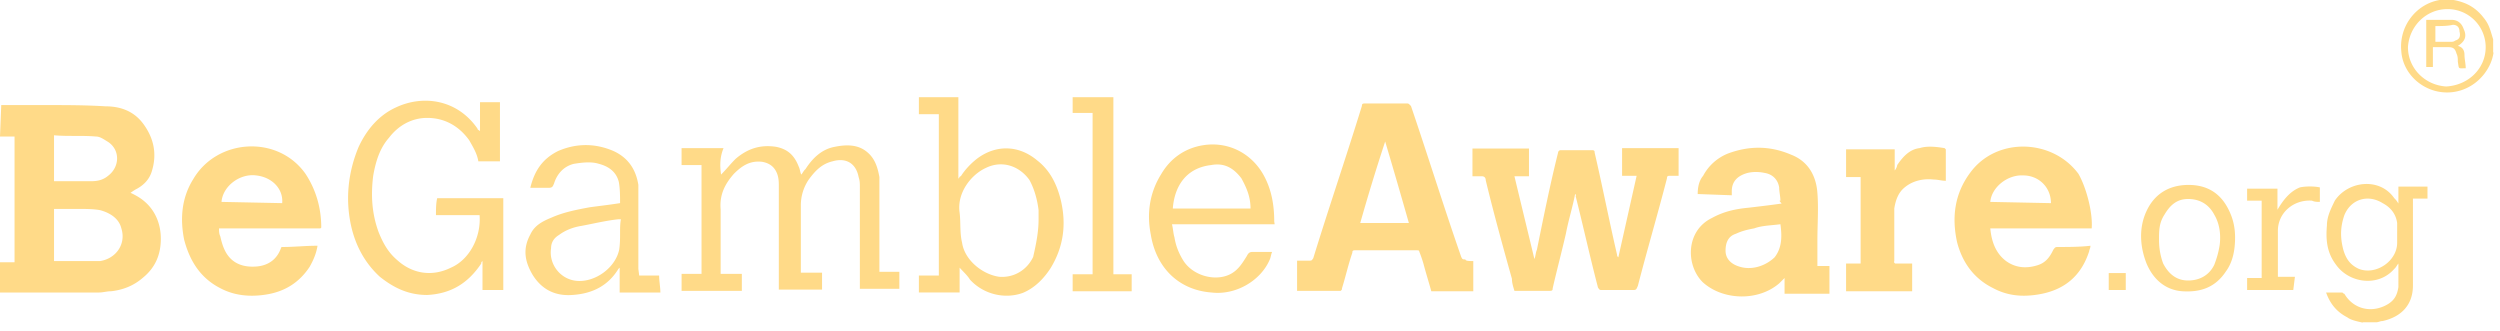 <svg width="310" height="41" fill="none" xmlns="http://www.w3.org/2000/svg"><path d="M6.7 22.47h4.585c.825 0 1.495-.154 2.114-.667 1.494-1.129 1.494-3.232 0-4.207-.515-.308-.98-.667-1.495-.667-1.803-.154-3.452 0-5.205-.154v5.695zm0 9.9h5.72c1.958-.307 3.246-2.103 2.628-4.052-.31-1.283-1.495-1.95-2.628-2.257-.825-.154-1.804-.154-2.629-.154H6.7v6.464zM.154 13.03H5.72c2.474 0 4.896 0 7.37.154 1.958 0 3.607.667 4.74 2.258 1.289 1.795 1.65 3.744.98 5.848-.31.975-.98 1.641-1.804 2.103-.309.154-.515.308-.824.513.67.308 1.288.667 1.803 1.129 1.289 1.128 1.959 2.77 1.959 4.566 0 1.949-.67 3.59-2.268 4.873-1.134.975-2.473 1.488-3.916 1.642-.516 0-.98.154-1.495.154H0v-3.745h1.804V16.929H0l.155-3.899zm297.093 16.11v-1.49c-.155-1.129-.824-1.95-1.804-2.462-1.803-1.129-3.916-.513-4.741 1.487-.515 1.488-.515 2.77-.154 4.207.309 1.129.824 1.95 1.958 2.462 2.113.821 4.741-.974 4.741-3.232v-.974zm-4.226 10.875c-.67-.153-1.494-.307-1.958-.666-1.288-.667-2.113-1.642-2.628-3.078h1.958c.155 0 .155.153.309.153 1.134 1.95 3.453 2.463 5.411 1.283.825-.513 1.134-1.129 1.289-2.103v-2.925c-.155.154-.31.514-.516.667-1.958 2.258-5.565 1.796-7.214-.513-1.134-1.487-1.289-3.078-1.134-4.873 0-1.129.515-2.104.979-3.078 1.649-2.463 5.566-2.924 7.369-.308.155.154.31.308.516.667v-2.103h3.607v1.487h-1.804v10.773c0 2.463-1.494 3.9-3.762 4.412-.309 0-.515.154-.824.154h-1.649v.051h.051zm15.203-34.166a4.718 4.718 0 00-4.741-4.72c-2.629 0-4.741 2.104-4.896 4.72 0 2.617 2.113 4.72 4.741 4.874 2.783-.154 4.896-2.257 4.896-4.874zm.979.667c-.155.975-.515 1.796-1.134 2.617-1.494 1.949-3.916 2.77-6.235 2.103-2.268-.667-3.917-2.617-4.072-4.874-.309-3.078 1.804-5.848 4.742-6.361h1.752c1.649.308 2.782.975 3.762 2.257.67.821.824 1.642 1.133 2.617v1.641h.052zM195.313 24.06c-.309 1.642-.824 3.232-1.134 4.874-.515 2.257-1.133 4.565-1.649 6.823 0 .153 0 .307-.309.307h-4.432c-.154-.513-.309-.974-.309-1.487-1.134-4.053-2.267-8.157-3.247-12.21 0-.308-.154-.513-.515-.513h-1.134v-3.437h7.009v3.437h-1.804c.825 3.437 1.649 6.823 2.474 10.26.154-.308.154-.82.309-1.128.825-4.053 1.649-8.157 2.628-12.056 0-.154.155-.308.309-.308h3.917c.309 0 .309.154.309.308.979 4.207 1.804 8.465 2.783 12.671 0 .154 0 .154.155.308l2.267-10.106h-1.803v-3.437h7.008v3.437h-1.134c-.154 0-.309 0-.309.308-1.134 4.411-2.473 8.926-3.607 13.338-.155.308-.155.513-.516.513h-3.916c-.309 0-.309 0-.515-.308-.98-3.745-1.804-7.49-2.783-11.389.103-.051.103-.051-.052-.205zm-23.551-6.515a251.222 251.222 0 00-3.092 10.106h6.03a859.331 859.331 0 00-2.938-10.106zm10.925 14.826v3.745h-5.205c-.309-1.129-.669-2.258-.979-3.438a16.82 16.82 0 00-.515-1.487c0-.154-.155-.154-.309-.154H168c-.309 0-.309.154-.309.308-.515 1.487-.824 2.924-1.288 4.412 0 .153 0 .153-.155.307h-5.411V32.32h1.495c.309 0 .309 0 .515-.307 1.958-6.362 4.071-12.518 6.029-18.879 0-.308.155-.308.516-.308h5.05c.309 0 .309.154.515.308 2.113 6.207 4.071 12.517 6.236 18.725.155.308.155.308.515.308 0 .205.516.205.979.205zm64.108-7.336l7.524.154c0-1.95-1.494-3.438-3.452-3.438-1.959-.102-3.917 1.488-4.072 3.284zm12.575 3.283h-12.575c.155 1.642.67 3.078 1.959 4.053 1.133.82 2.473.974 3.916.513.979-.308 1.495-.975 1.959-1.95.154-.154.154-.308.515-.308 1.288 0 2.783 0 4.071-.153 0 .307-.154.513-.154.667-.98 3.078-3.093 4.873-6.391 5.386-1.958.308-3.762.154-5.565-.82-2.268-1.13-3.762-3.079-4.432-5.695-.67-3.078-.309-6.002 1.649-8.619 3.246-4.412 10.152-4.206 13.399.154.979 1.693 1.803 4.823 1.649 6.772zM27.467 25.035l7.525.154c.154-1.796-1.289-3.232-3.247-3.438-2.01-.256-4.123 1.334-4.277 3.284zm12.266 3.283H27.158c0 .308 0 .667.155.975.155.667.31 1.282.67 1.95.824 1.487 2.267 1.948 3.916 1.795 1.495-.154 2.474-.975 2.938-2.258 0-.154.154-.154.31-.154 1.287 0 2.782-.153 4.07-.153h.155c-.155.974-.516 1.795-.98 2.616-1.288 1.95-3.091 3.078-5.41 3.437-1.959.308-3.917.154-5.72-.82-2.474-1.283-3.763-3.438-4.433-6.003-.515-2.616-.309-5.181 1.134-7.49 2.938-5.027 10.462-5.54 13.914-.667 1.289 1.95 1.959 4.207 1.959 6.67.051-.052.051-.052-.103.102zm181.038-.513c-1.134.154-2.268.154-3.247.513-.824.154-1.494.308-2.267.667-.979.308-1.289 1.128-1.289 2.103 0 .975.67 1.642 1.649 1.95 1.495.513 3.247 0 4.432-1.129.928-1.18.928-2.616.722-4.104zm0-2.924c0-.513-.155-1.129-.155-1.642-.154-.974-.824-1.641-1.803-1.795-.67-.154-1.495-.154-2.113 0-1.134.308-1.959.974-1.959 2.257v.513l-4.225-.154c0-.82.154-1.642.67-2.257a6.01 6.01 0 013.092-2.77c2.628-.975 5.205-.975 7.833.153 2.113.821 3.092 2.617 3.246 4.72.155 1.95 0 3.899 0 6.002v3.078h1.495v3.438h-5.566v-1.95l-.67.667c-2.628 2.257-7.008 2.103-9.482-.154-2.113-2.103-2.113-6.361 1.134-7.952 1.494-.82 2.937-1.128 4.586-1.282 1.289-.154 2.629-.308 4.071-.513-.309-.36-.309-.36-.154-.36zm-131.36-3.232c.67-.667 1.134-1.283 1.804-1.95 1.494-1.282 3.092-1.795 5.05-1.487 1.495.308 2.268 1.128 2.783 2.462.155.308.155.667.31.975.154-.154.308-.513.514-.667.825-1.283 1.959-2.462 3.608-2.77 1.494-.308 2.937-.308 4.071.667.979.82 1.288 1.95 1.495 3.078v11.748h2.473v2.103h-4.896V23.239c0-.513 0-.82-.154-1.282-.309-1.642-1.495-2.463-3.247-1.95-1.288.308-2.113 1.129-2.937 2.258a5.668 5.668 0 00-.98 3.231v8.311h2.629v2.103h-5.36V23.187c0-.512 0-.974-.154-1.487-.31-.975-.98-1.488-1.959-1.642-1.494-.153-2.473.514-3.452 1.488-1.134 1.283-1.804 2.617-1.65 4.412v8.003h2.629v2.103h-7.472v-2.103h2.473V20.469h-2.474v-2.103h5.205c-.463 1.128-.463 2.154-.309 3.283zM59.47 26.676h-5.411c0-.667 0-1.487.155-2.103h8.194v11.389H59.83V32.37c-.155.154-.155.154-.155.307-1.649 2.463-3.762 3.745-6.7 3.9-2.267 0-4.07-.822-5.874-2.258-1.958-1.795-3.092-4.053-3.607-6.515-.67-3.232-.31-6.515.979-9.593.979-2.104 2.473-3.9 4.586-4.874 3.453-1.641 7.679-.974 10.152 2.617 0 .153.155.153.31.307v-3.59h2.473v7.335h-2.68c-.154-.975-.67-1.795-1.133-2.616-1.289-1.796-3.092-2.77-5.205-2.77-1.958 0-3.608.974-4.741 2.462-1.134 1.283-1.65 2.924-1.959 4.72-.309 2.462-.154 4.72.67 6.977.516 1.282 1.134 2.462 2.268 3.437 1.958 1.795 4.432 2.103 6.7.974 2.267-.974 3.761-3.744 3.555-6.515zm69.313.513v-1.128c-.155-1.283-.515-2.617-1.134-3.745-1.288-1.796-3.452-2.463-5.411-1.488-1.803.82-3.607 3.078-3.246 5.54.154 1.283 0 2.463.309 3.745.309 2.104 2.473 3.9 4.586 4.207 1.804.154 3.453-.82 4.226-2.462.361-1.59.67-3.078.67-4.669zm-12.574-13.03h-2.268v-2.103h4.896v10.106c.155-.154.155-.308.309-.308.516-.82 1.289-1.642 2.113-2.257 2.268-1.642 5.05-1.642 7.369.308 1.649 1.282 2.474 3.078 2.938 5.027.67 2.924.309 5.695-1.289 8.31-.824 1.283-1.958 2.463-3.452 3.079-2.268.82-4.896.154-6.545-1.642-.309-.513-.825-.974-1.288-1.488v3.078h-5.051v-2.103h2.474V14.16h-.206zm-39.218 13.03h-.309c-1.494.154-2.937.513-4.586.821-.98.154-1.959.513-2.783 1.129-.515.308-.98.82-.98 1.641-.308 1.95 1.135 3.9 3.248 4.053 2.267.154 4.74-1.642 5.204-3.899.207-1.487 0-2.616.207-3.745zm2.268 6.977h2.474c0 .667.154 1.488.154 2.104h-5.05v-3.08l-.155.154c-1.288 2.104-3.246 3.078-5.72 3.232-2.113.154-3.762-.667-4.896-2.462-.979-1.642-1.288-3.232-.309-5.028.515-1.128 1.495-1.641 2.628-2.103 1.495-.667 3.092-.975 4.741-1.282 1.134-.154 2.474-.308 3.762-.513 0-.821 0-1.796-.154-2.617-.31-1.282-1.288-1.95-2.474-2.257-.979-.308-2.113-.154-3.092 0-1.288.308-2.113 1.283-2.473 2.462-.155.308-.155.514-.67.514h-2.268c.515-2.104 1.495-3.592 3.453-4.566 2.267-.975 4.586-.975 6.854 0 1.804.82 2.783 2.257 3.092 4.206v10.414l.103.821zm66.169-8.31h9.637c0-1.488-.515-2.617-1.133-3.745-.98-1.283-2.113-1.95-3.762-1.642-3.092.36-4.535 2.616-4.742 5.386zm12.626 1.949h-12.729c.155.667.155 1.129.31 1.642.154.974.515 1.949 1.133 2.924 1.289 1.95 4.226 2.616 6.03 1.487.824-.513 1.288-1.282 1.803-2.103.155-.308.31-.513.67-.513h2.474c-.155.308-.155.667-.309.975-1.134 2.616-4.226 4.412-7.215 4.053-4.071-.308-6.854-3.079-7.524-7.183-.515-2.616-.154-5.18 1.288-7.49 1.134-1.949 2.938-3.231 5.205-3.59 3.247-.514 6.236 1.128 7.679 4.052.824 1.642 1.134 3.437 1.134 5.387l.051.359zm76.94 4.873h2.113v3.438h-8.194v-3.438h1.804V21.957h-1.804v-3.438h6.03v2.617c.154-.154.309-.513.309-.667.67-.975 1.494-1.95 2.783-2.103.979-.308 2.113-.154 3.092 0l.154.154v3.898c-.515 0-.979-.153-1.494-.153-1.288-.154-2.628.153-3.607.974-.825.667-1.134 1.642-1.289 2.616v6.516c-.051.154-.051.154.103.307zm-99.512-18.673h-2.473v-1.95h5.05v21.957h2.268v2.104h-7.318v-2.104h2.473V14.005zm132.236 15.75c0 .974.155 1.949.516 2.924.669 1.282 1.649 2.103 3.092 2.103 1.442 0 2.628-.667 3.246-1.95.309-.82.516-1.487.67-2.462.155-1.283 0-2.616-.67-3.745-.67-1.282-1.804-1.95-3.246-1.95-1.443 0-2.268.821-2.938 1.95-.67 1.026-.67 2-.67 3.13zm9.431-.308c0 1.641-.309 3.078-1.134 4.206-1.288 1.95-3.092 2.617-5.411 2.463-2.113-.154-3.607-1.488-4.432-3.438-.824-2.103-.979-4.411 0-6.515.979-2.103 2.783-3.232 5.205-3.232s4.071 1.129 5.05 3.232c.567 1.18.722 2.309.722 3.284zm7.215 6.515h-5.721v-1.488h1.804v-9.593h-1.804v-1.488h3.762v2.616c.67-1.128 1.495-2.257 2.783-2.77.67-.154 1.804-.154 2.474 0v1.796c-.309 0-.67 0-.979-.154-2.268-.154-4.226 1.488-4.226 3.745v5.694h2.113l-.206 1.642zm-22.881-2.104h2.112v2.104h-2.112v-2.104zm40.505-30.626v1.95h1.958c.155 0 .31 0 .516-.155.515-.153.67-.513.515-1.128 0-.513-.309-.821-.824-.821-.67.154-1.34.154-2.165.154zm2.783 2.462c.67.154.825.667.825 1.129 0 .462.154 1.129.154 1.642-.979 0-.824.153-.979-.821 0-.308 0-.667-.155-.975-.154-.513-.309-.82-.979-.82h-1.958V8.31h-.825V2.462h3.144c.825 0 1.288.513 1.494 1.129.464.975.104 1.59-.721 2.103z" fill="#FFDA88"/></svg>